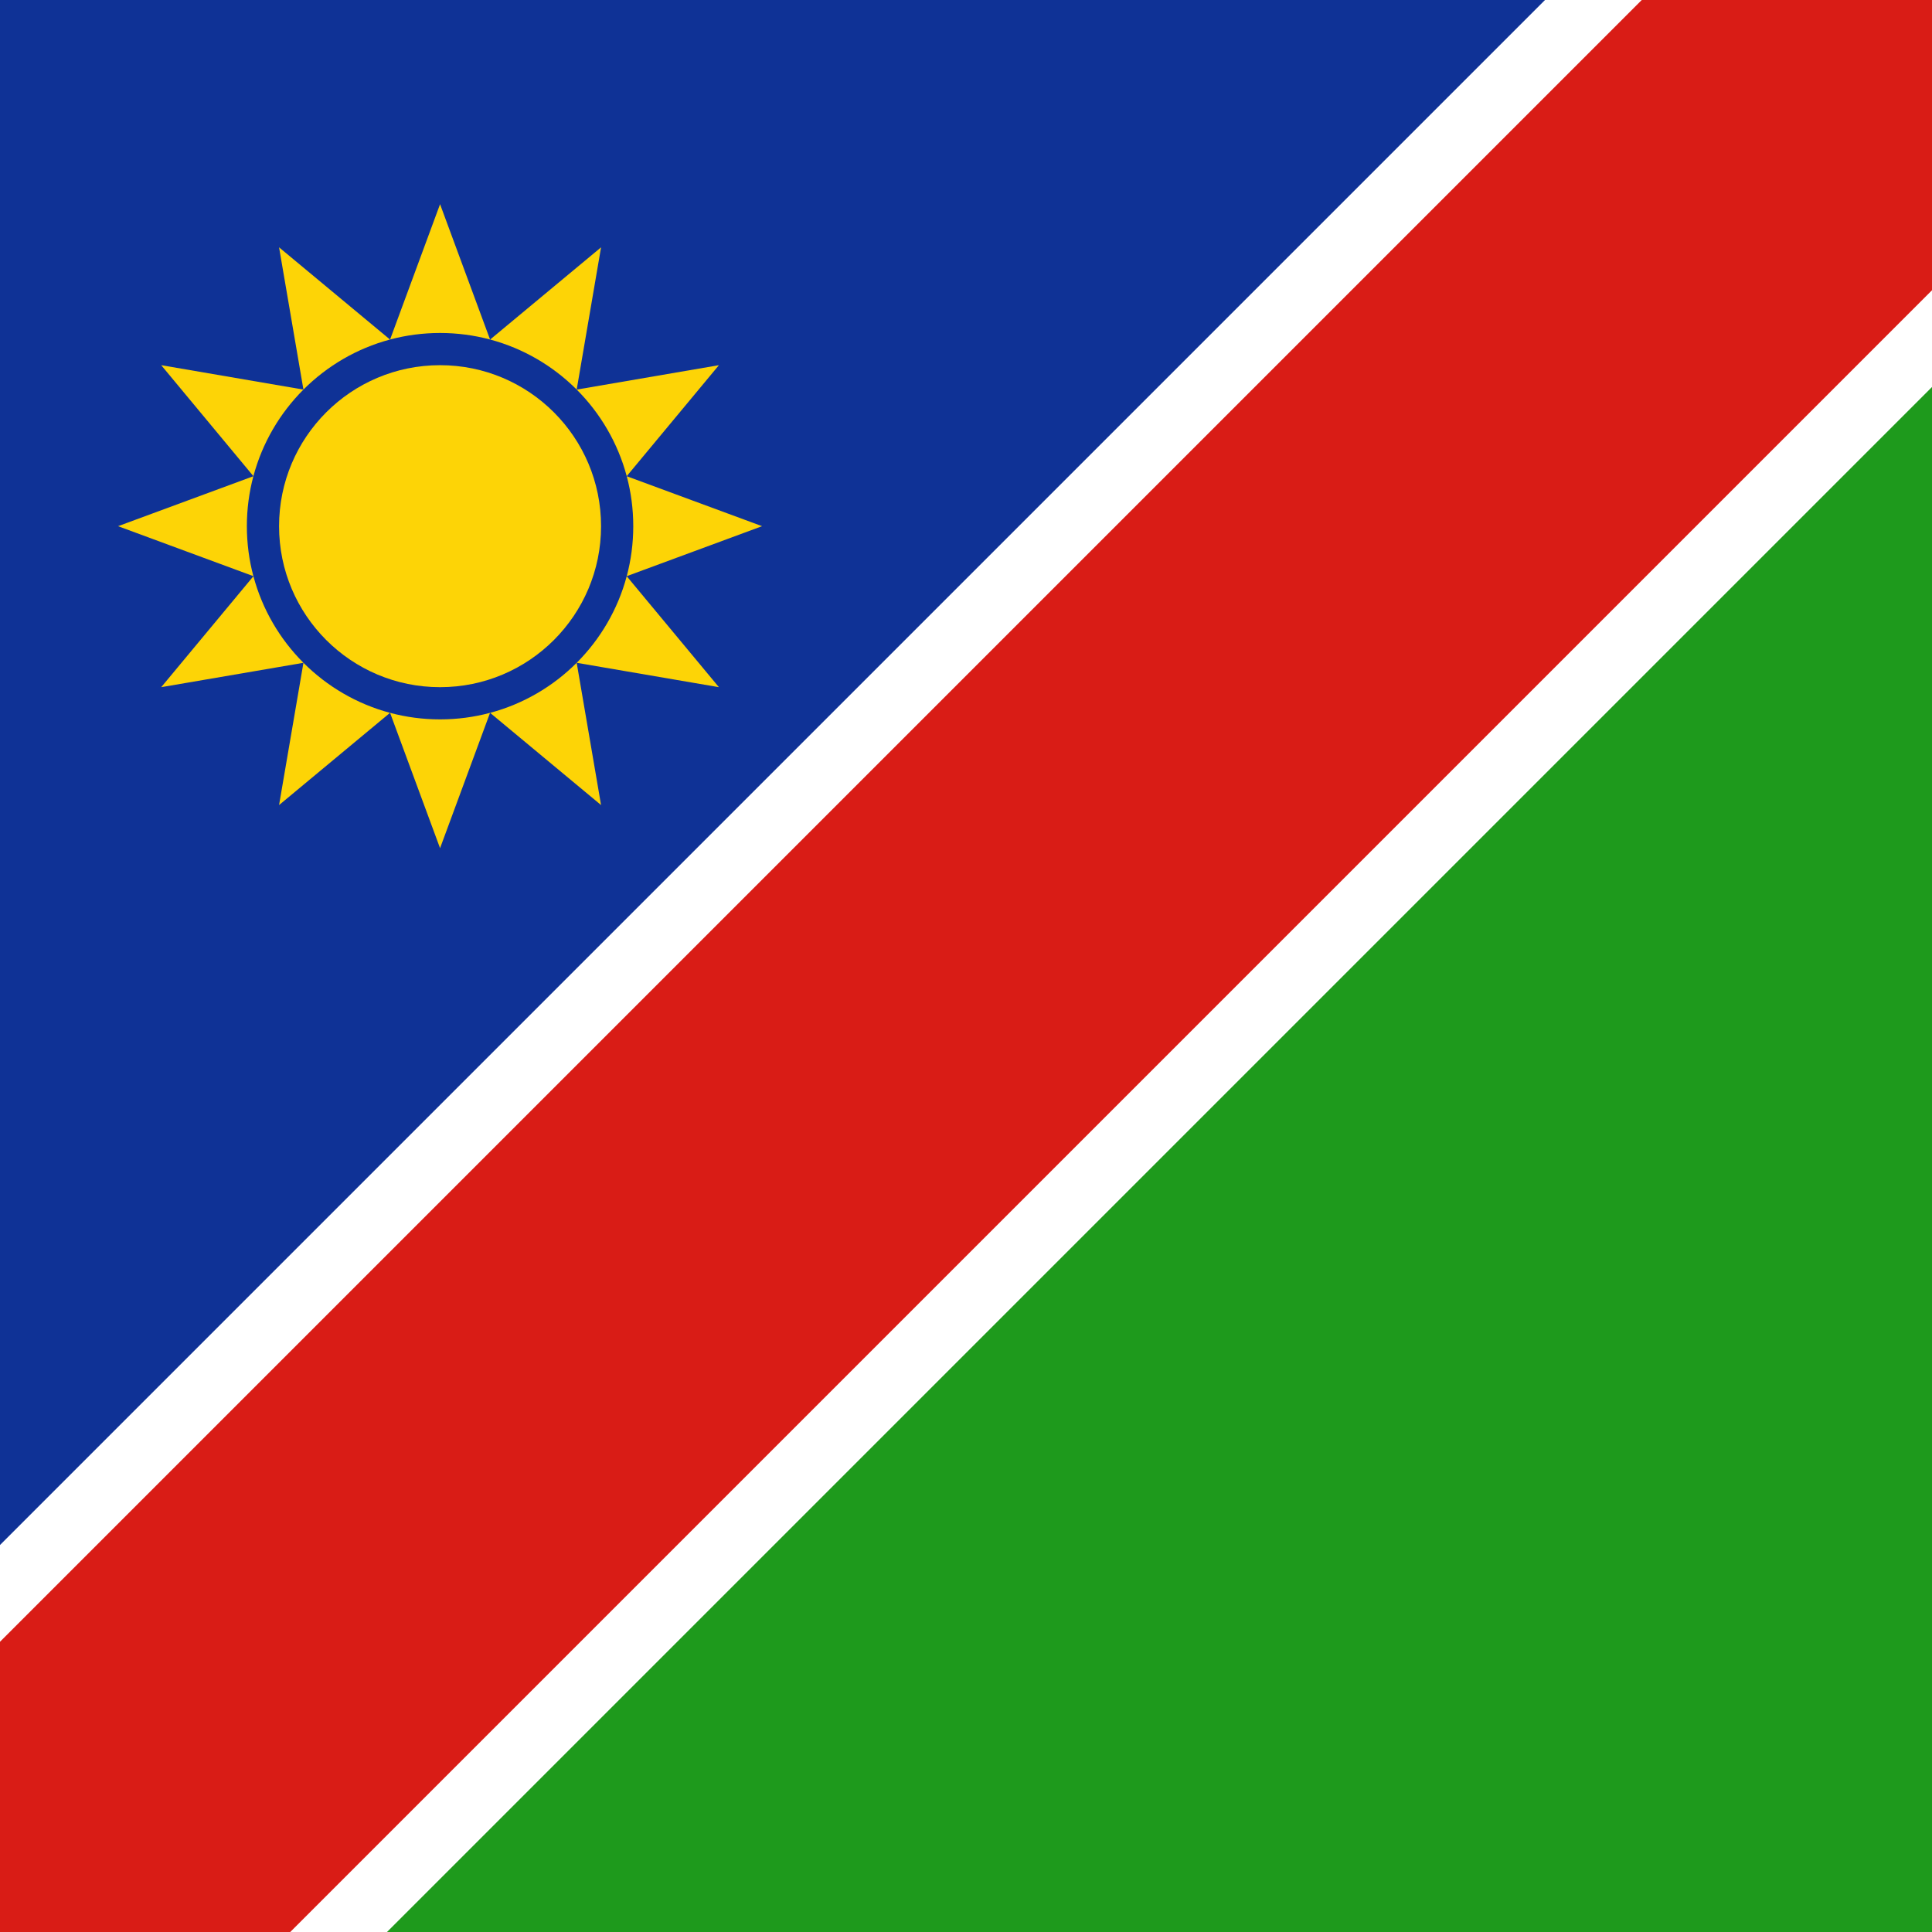 <svg width="120" height="120" viewBox="0 0 120 120" fill="none" xmlns="http://www.w3.org/2000/svg">
<rect x="0" y="0" width="120" height="120" fill="#333333" stroke="none"/>
<g clip-path="url(#clip0_909_309125)">
<path d="M0 120V0H120L0 120Z" fill="#0F3296"/>
<path d="M120 0V120H0L120 0Z" fill="#1E9A1C"/>
<path d="M95.963 0H120V24.037L24.037 120H0V95.963L95.963 0Z" fill="white"/>
<path d="M101.972 0H120V18.028L18.028 120H0V101.972L101.972 0Z" fill="#D91C16"/>
<path d="M30.438 21.087L27.333 12.682L24.229 21.087C25.219 20.823 26.26 20.682 27.333 20.682C28.407 20.682 29.447 20.823 30.438 21.087Z" fill="#FDD406"/>
<path d="M30.443 21.089C32.507 21.641 34.352 22.73 35.819 24.198L37.333 15.362L30.443 21.089Z" fill="#FDD406"/>
<path d="M35.82 24.198C37.287 25.665 38.375 27.511 38.927 29.576L44.653 22.682L35.82 24.198Z" fill="#FDD406"/>
<path d="M38.928 29.579C39.192 30.569 39.333 31.609 39.333 32.682C39.333 33.756 39.192 34.797 38.928 35.787L47.333 32.682L38.928 29.579Z" fill="#FDD406"/>
<path d="M38.927 35.79C37.823 39.92 34.571 43.172 30.441 44.276L37.333 50.004L35.819 41.168L44.653 42.682L38.927 35.79Z" fill="#FDD406"/>
<path d="M30.438 44.276C29.448 44.541 28.407 44.682 27.333 44.682C26.259 44.682 25.219 44.541 24.228 44.276L27.333 52.682L30.438 44.276Z" fill="#FDD406"/>
<path d="M24.225 44.276C20.096 43.172 16.844 39.92 15.74 35.79L10.013 42.682L18.847 41.168L17.333 50.004L24.225 44.276Z" fill="#FDD406"/>
<path d="M15.739 35.787C15.474 34.797 15.333 33.756 15.333 32.682C15.333 31.609 15.474 30.569 15.738 29.579L7.333 32.682L15.739 35.787Z" fill="#FDD406"/>
<path d="M15.739 29.576C16.291 27.511 17.38 25.665 18.847 24.198L10.013 22.682L15.739 29.576Z" fill="#FDD406"/>
<path d="M18.847 24.198L17.333 15.362L24.224 21.089C22.159 21.641 20.314 22.73 18.847 24.198Z" fill="#FDD406"/>
<path d="M17.333 32.682C17.333 27.159 21.81 22.682 27.333 22.682C32.856 22.682 37.333 27.159 37.333 32.682C37.333 38.205 32.856 42.682 27.333 42.682C21.81 42.682 17.333 38.205 17.333 32.682Z" fill="#FDD406"/>
</g>
<defs>
<clipPath id="clip0_909_309125">
<rect width="120" height="120" fill="white"/>
</clipPath>
</defs>
</svg>
